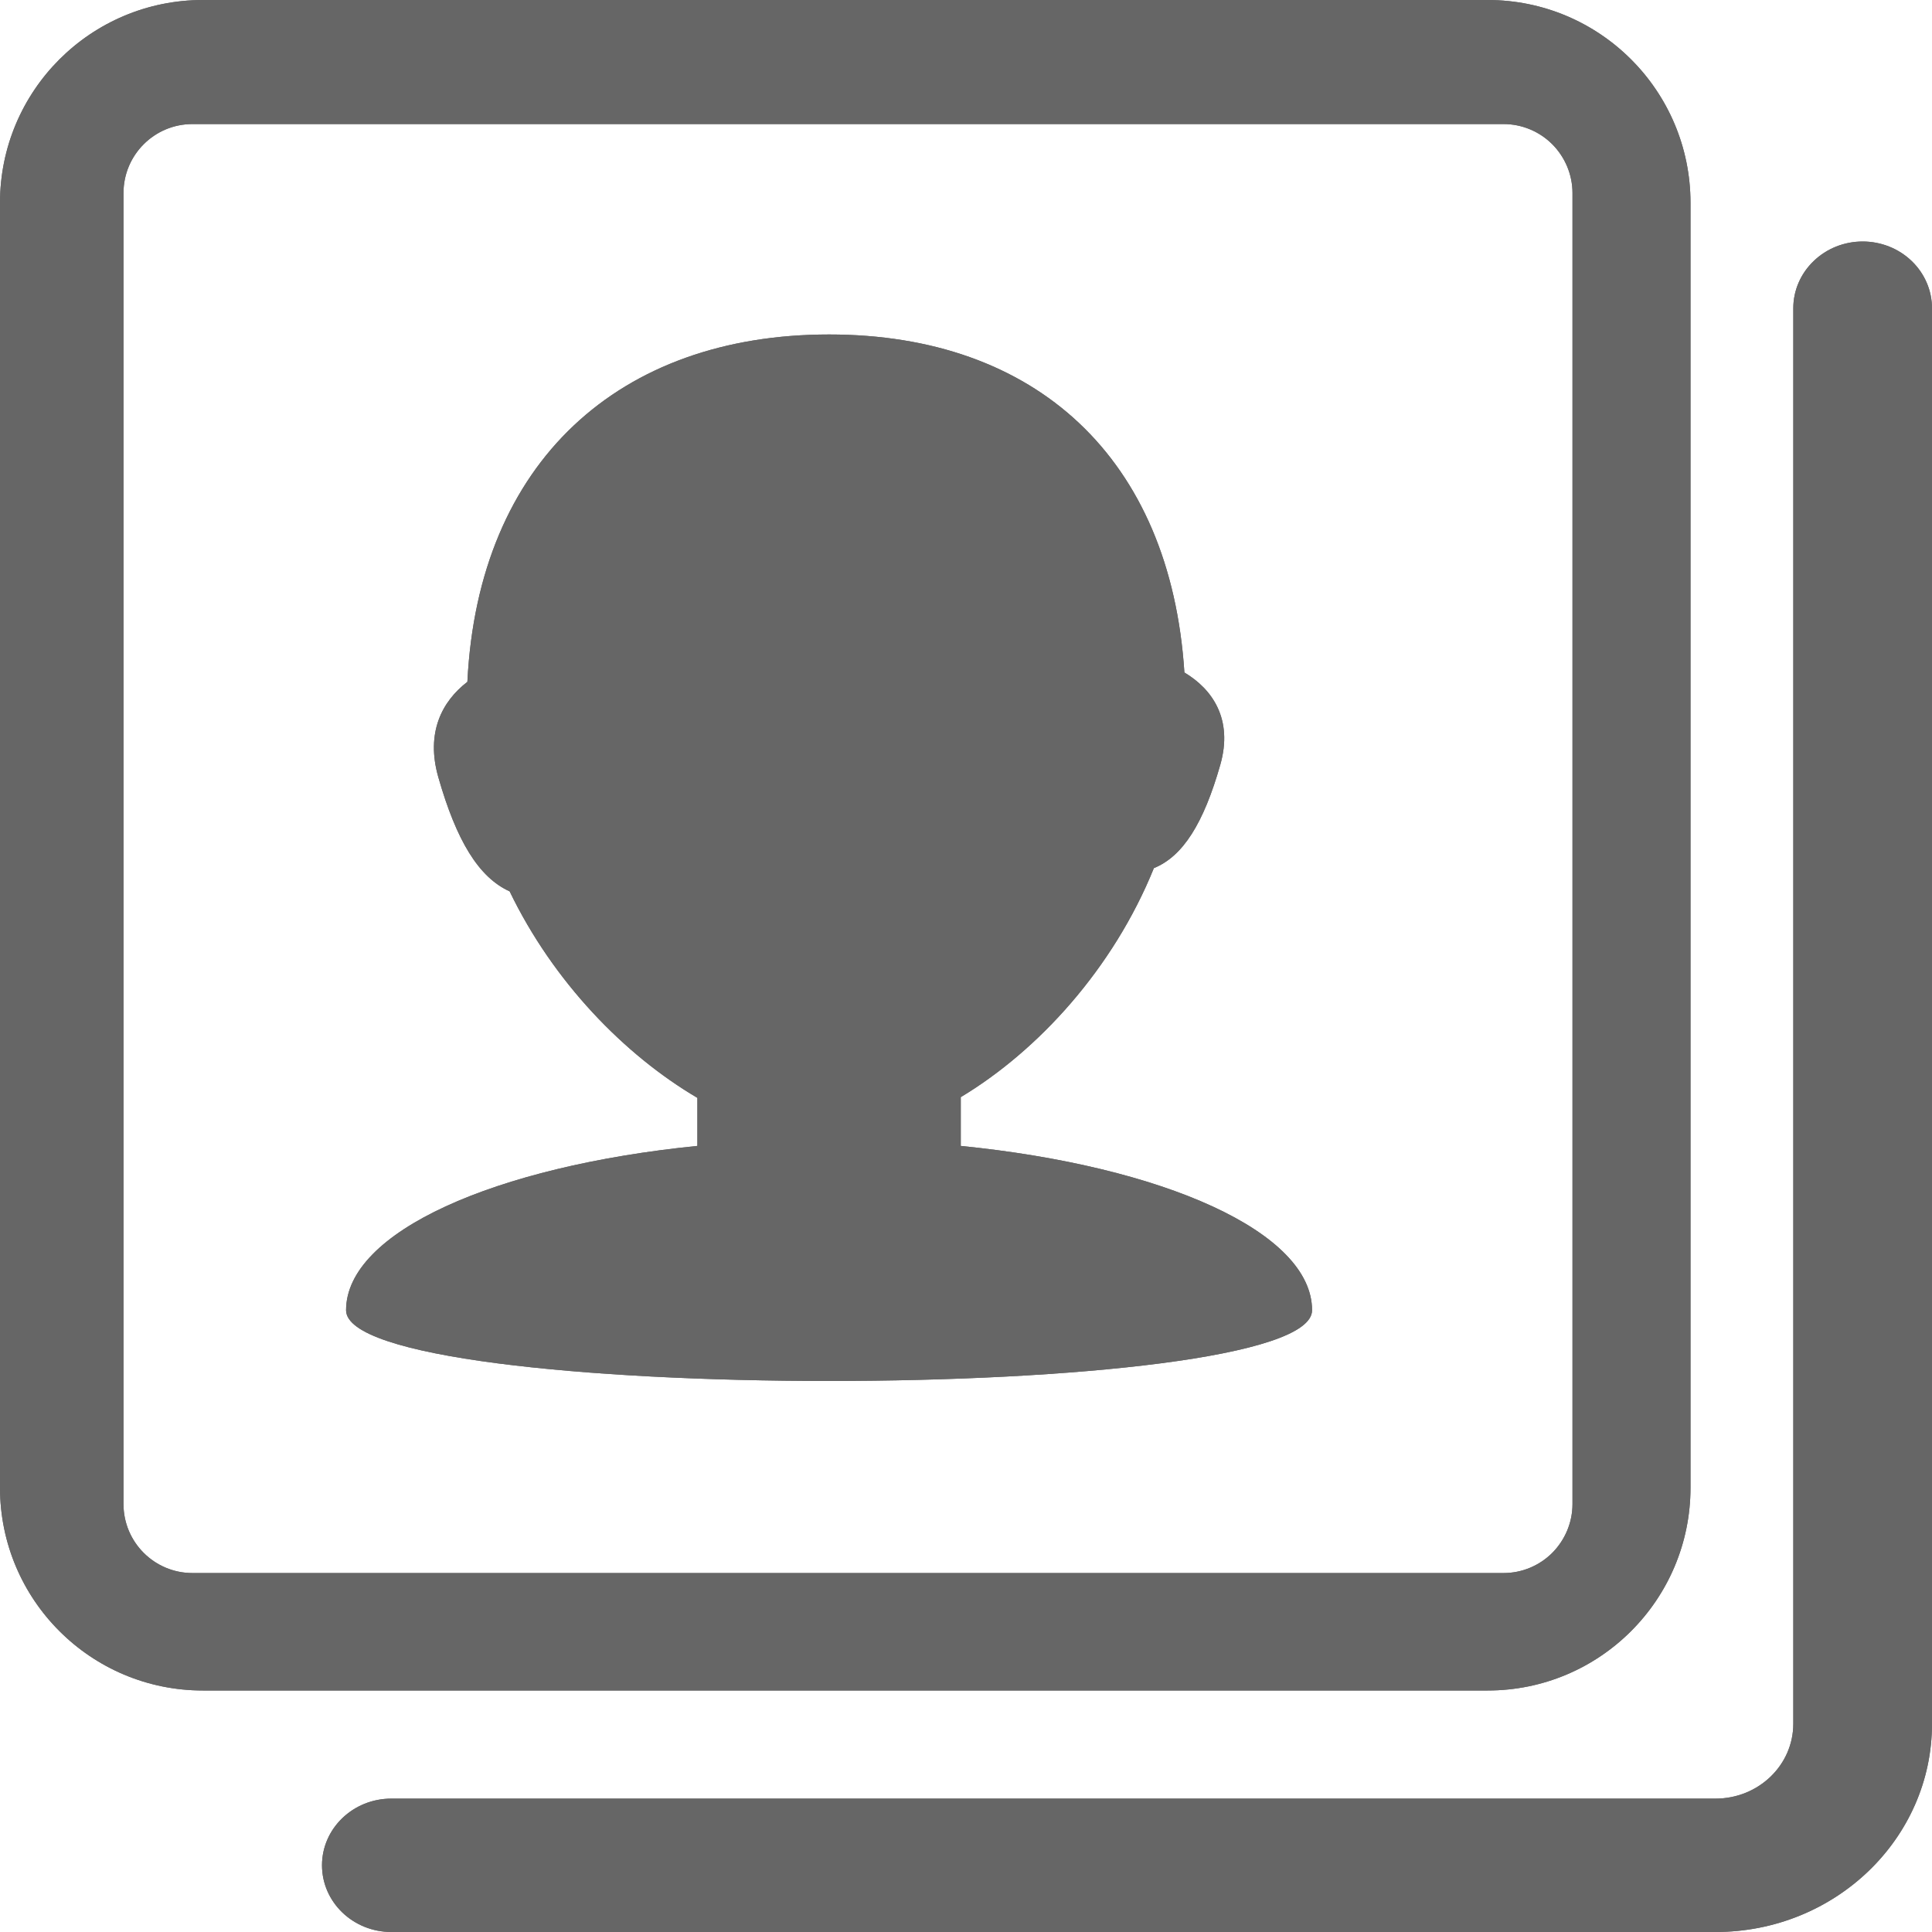 <?xml version="1.0" encoding="UTF-8"?>
<svg width="24px" height="24px" viewBox="0 0 24 24" version="1.1" xmlns="http://www.w3.org/2000/svg" xmlns:xlink="http://www.w3.org/1999/xlink">
    <!-- Generator: Sketch 59.1 (86144) - https://sketch.com -->
    <title>权限审批</title>
    <desc>Created with Sketch.</desc>
    <g id="组件" stroke="none" stroke-width="1" fill="none" fill-rule="evenodd">
        <g id="工作空间左侧栏" transform="translate(-38, -326)" fill="#666666" fill-rule="nonzero">
            <g id="权限审批" transform="translate(38, 326)">
                <path d="M23.139,3 C23.367,3 23.586,3.087 23.748,3.243 C23.909,3.398 24,3.609 24,3.829 L24,3.829 L24,21.413 C24,22.842 22.796,24 21.311,24 L21.311,24 L4.861,24 C4.386,24 4,23.629 4,23.171 C4,22.714 4.386,22.343 4.861,22.343 L4.861,22.343 L21.311,22.343 C21.845,22.343 22.277,21.927 22.277,21.413 L22.277,21.413 L22.277,3.829 C22.277,3.609 22.368,3.398 22.53,3.243 C22.691,3.087 22.91,3 23.139,3 Z M18.48,1.75033599e-14 C19.872,1.75033599e-14 21,1.128 21,2.52 L21,2.52 L21,18.48 C21,19.872 19.872,21 18.48,21 L18.48,21 L2.52,21 C1.128,21 1.75033599e-14,19.872 1.75033599e-14,18.48 L1.75033599e-14,18.48 L1.75033599e-14,2.52 C1.75033599e-14,1.128 1.128,1.75033599e-14 2.52,1.75033599e-14 L2.52,1.75033599e-14 Z M18.677,1.541 L2.391,1.541 C1.917,1.541 1.534,1.925 1.534,2.398 L1.534,2.398 L1.534,18.684 C1.534,19.157 1.917,19.541 2.391,19.541 L2.391,19.541 L18.677,19.541 C18.904,19.541 19.122,19.451 19.283,19.29 C19.443,19.129 19.534,18.911 19.534,18.684 L19.534,18.684 L19.534,2.398 C19.534,2.171 19.443,1.953 19.283,1.792 C19.122,1.631 18.904,1.541 18.677,1.541 L18.677,1.541 Z M10.299,4.155 C12.865,4.155 14.541,5.688 14.713,8.354 C15.061,8.561 15.32,8.934 15.159,9.5 C14.951,10.23 14.693,10.639 14.334,10.784 C13.828,12.033 12.898,13.05 11.935,13.629 L11.935,13.629 L11.935,14.235 C14.454,14.487 16.299,15.305 16.299,16.276 C16.299,17.448 4.299,17.448 4.299,16.276 C4.299,15.305 6.145,14.487 8.663,14.235 L8.663,14.235 L8.663,13.638 C7.757,13.105 6.872,12.195 6.331,11.073 C5.947,10.899 5.671,10.446 5.445,9.655 C5.287,9.101 5.49,8.713 5.806,8.47 C5.941,5.733 7.696,4.155 10.299,4.155 Z" id="形状结合"></path>
                <g id="形状结合">
                    <path d="M23.139,3 C23.367,3 23.586,3.087 23.748,3.243 C23.909,3.398 24,3.609 24,3.829 L24,3.829 L24,21.413 C24,22.842 22.796,24 21.311,24 L21.311,24 L4.861,24 C4.386,24 4,23.629 4,23.171 C4,22.714 4.386,22.343 4.861,22.343 L4.861,22.343 L21.311,22.343 C21.845,22.343 22.277,21.927 22.277,21.413 L22.277,21.413 L22.277,3.829 C22.277,3.609 22.368,3.398 22.53,3.243 C22.691,3.087 22.91,3 23.139,3 Z M18.48,1.75033599e-14 C19.872,1.75033599e-14 21,1.128 21,2.52 L21,2.52 L21,18.48 C21,19.872 19.872,21 18.48,21 L18.48,21 L2.52,21 C1.128,21 1.75033599e-14,19.872 1.75033599e-14,18.48 L1.75033599e-14,18.48 L1.75033599e-14,2.52 C1.75033599e-14,1.128 1.128,1.75033599e-14 2.52,1.75033599e-14 L2.52,1.75033599e-14 Z M18.677,1.541 L2.391,1.541 C1.917,1.541 1.534,1.925 1.534,2.398 L1.534,2.398 L1.534,18.684 C1.534,19.157 1.917,19.541 2.391,19.541 L2.391,19.541 L18.677,19.541 C18.904,19.541 19.122,19.451 19.283,19.29 C19.443,19.129 19.534,18.911 19.534,18.684 L19.534,18.684 L19.534,2.398 C19.534,2.171 19.443,1.953 19.283,1.792 C19.122,1.631 18.904,1.541 18.677,1.541 L18.677,1.541 Z M10.299,4.155 C12.865,4.155 14.541,5.688 14.713,8.354 C15.061,8.561 15.32,8.934 15.159,9.5 C14.951,10.23 14.693,10.639 14.334,10.784 C13.828,12.033 12.898,13.05 11.935,13.629 L11.935,13.629 L11.935,14.235 C14.454,14.487 16.299,15.305 16.299,16.276 C16.299,17.448 4.299,17.448 4.299,16.276 C4.299,15.305 6.145,14.487 8.663,14.235 L8.663,14.235 L8.663,13.638 C7.757,13.105 6.872,12.195 6.331,11.073 C5.947,10.899 5.671,10.446 5.445,9.655 C5.287,9.101 5.49,8.713 5.806,8.47 C5.941,5.733 7.696,4.155 10.299,4.155 Z"></path>
                </g>
            </g>
        </g>
    </g>
</svg>